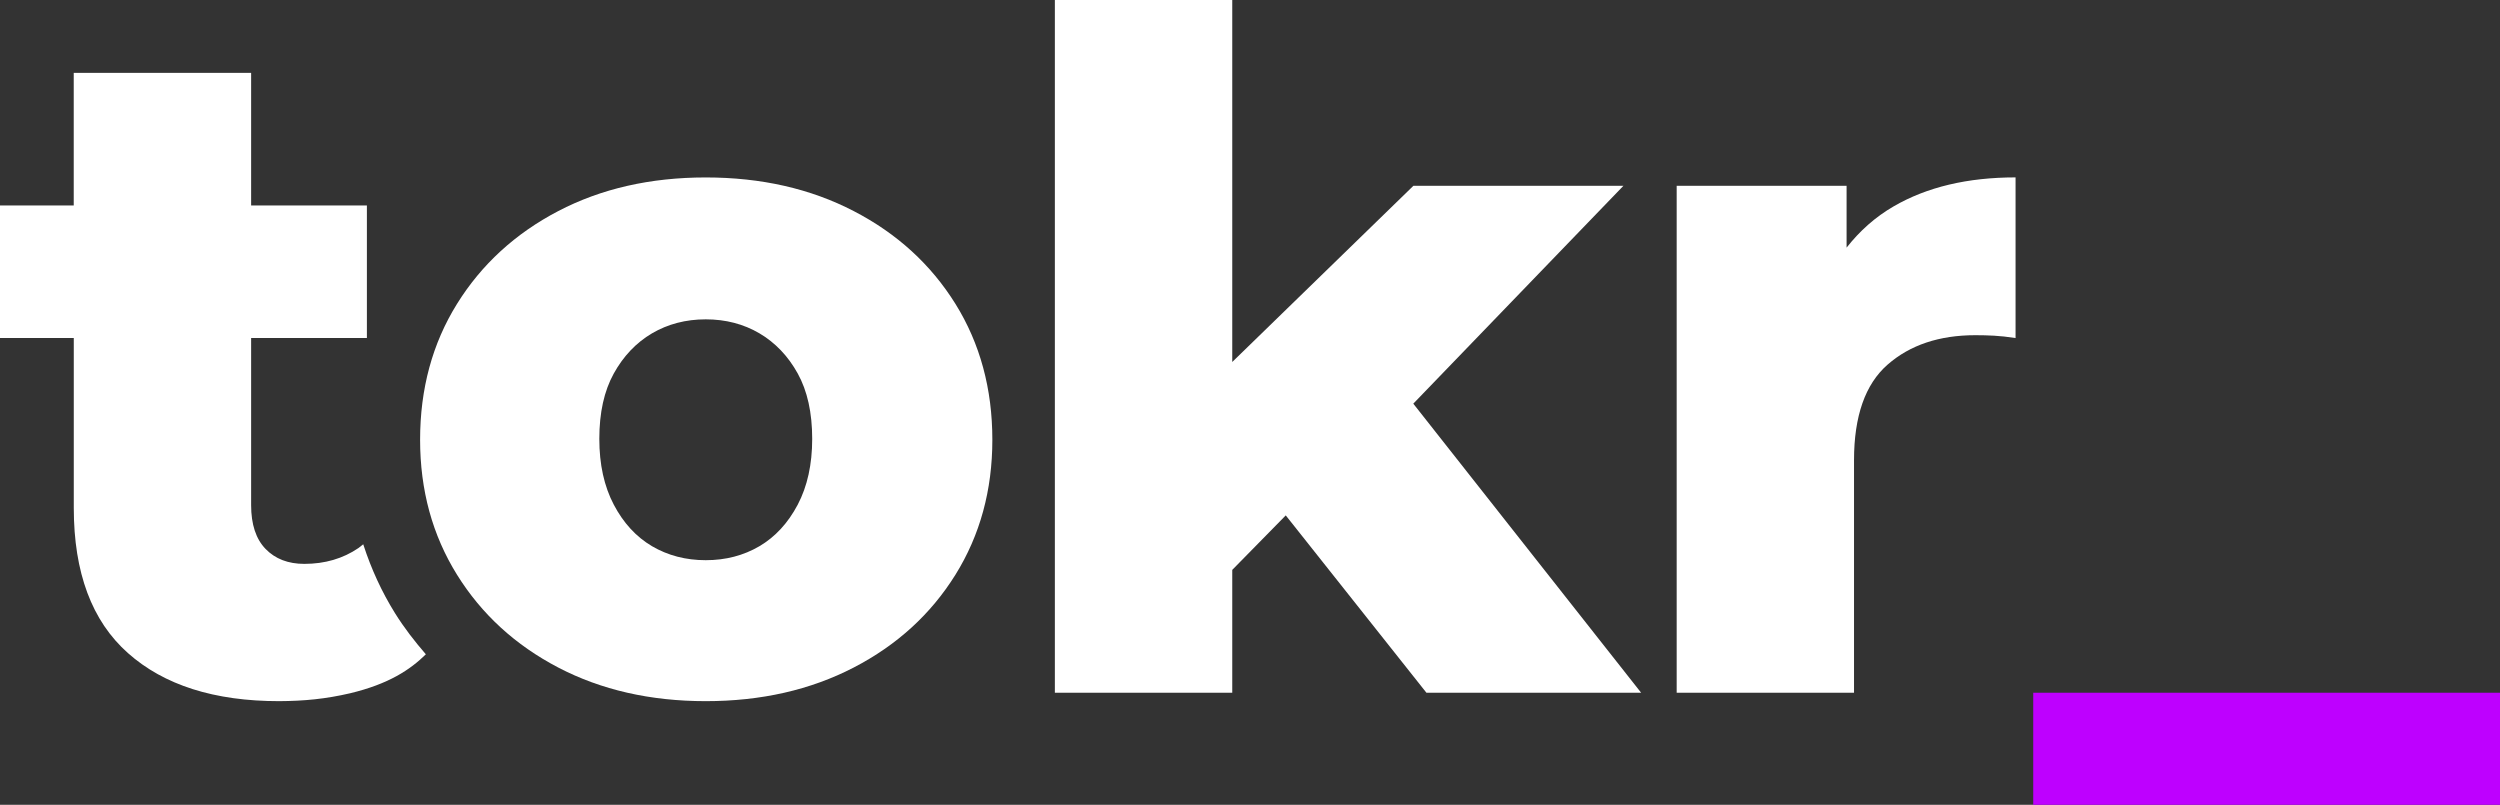 <svg xmlns="http://www.w3.org/2000/svg" xmlns:xlink="http://www.w3.org/1999/xlink" version="1.1" id="Layer_1" x="0px" y="0px" style="enable-background:new 0 0 707.91 421.82;" xml:space="preserve" viewBox="100 129.16 507.91 163.5">
<rect x="100" y="129.16" width="507.91" height="163.5" fill="#333333" stroke="none"/>
<style type="text/css">
	.st0{fill:#150335;}
	.st1{fill:#BE00FF;}
	.st2{fill:#FFFFFF;}
</style>
<g>
	<path class="st2" d="M243.38,271.61c-11.25,0-21.24-2.28-29.96-6.83c-8.72-4.55-15.59-10.84-20.58-18.87   c-4.99-8.03-7.49-17.16-7.49-27.4c0-10.37,2.5-19.57,7.49-27.6c4.99-8.03,11.86-14.32,20.58-18.87c8.72-4.55,18.71-6.83,29.96-6.83   s21.27,2.27,30.06,6.83c8.79,4.55,15.68,10.84,20.68,18.87c4.99,8.03,7.49,17.23,7.49,27.6c0,10.24-2.5,19.38-7.49,27.4   c-5,8.03-11.89,14.32-20.68,18.87C264.66,269.33,254.64,271.61,243.38,271.61z M243.38,242.97c4.05,0,7.69-0.95,10.91-2.84   c3.22-1.9,5.81-4.71,7.78-8.44c1.96-3.73,2.94-8.19,2.94-13.37c0-5.31-0.98-9.74-2.94-13.28c-1.96-3.54-4.56-6.26-7.78-8.16   c-3.22-1.89-6.86-2.84-10.91-2.84c-4.04,0-7.68,0.95-10.91,2.84c-3.22,1.9-5.81,4.62-7.77,8.16c-1.96,3.54-2.94,7.97-2.94,13.28   c0,5.18,0.98,9.64,2.94,13.37c1.96,3.73,4.55,6.54,7.77,8.44C235.7,242.02,239.34,242.97,243.38,242.97z"/>
	<polygon class="st2" points="389.8,269.9 433.42,269.9 387.13,211.17 429.82,166.91 387.15,166.91 350.35,202.7 350.35,129.16    314.31,129.16 314.31,269.9 350.35,269.9 350.35,244.94 361.22,233.87  "/>
	<path class="st2" d="M484.73,171.08c-3.77,2.18-6.92,5.02-9.57,8.39v-12.56h-34.52V269.9h36.03v-47.23   c0-8.98,2.28-15.46,6.83-19.44c4.56-3.98,10.49-5.97,17.83-5.97c1.26,0,2.53,0.03,3.79,0.1c1.26,0.07,2.72,0.22,4.37,0.48V165.2   C499.74,165.2,491.49,167.16,484.73,171.08z"/>
	<path class="st1" d="M513.08,292.66V269.9h94.83v22.76H513.08z"/>
	<path class="st2" d="M171.16,270c7.85-1.89,12.17-4.78,15.36-7.91c-2.27-2.62-4.41-5.37-6.27-8.36c-2.71-4.35-4.82-8.98-6.4-13.83   l-0.05-0.16l-0.03,0.02l-0.94,0.74c-3.16,2.15-6.83,3.22-11,3.22c-3.29,0-5.91-1.01-7.87-3.03c-1.96-2.02-2.94-4.99-2.94-8.91   v-33.95h23.52l0-26.93h-23.52v-26.93h-36.04v26.93H100v26.93h14.99v34.52c0,13.15,3.67,22.98,11,29.49   c7.33,6.52,17.57,9.77,30.72,9.77C161.79,271.58,166.14,271.17,171.16,270z"/>
</g>
</svg>